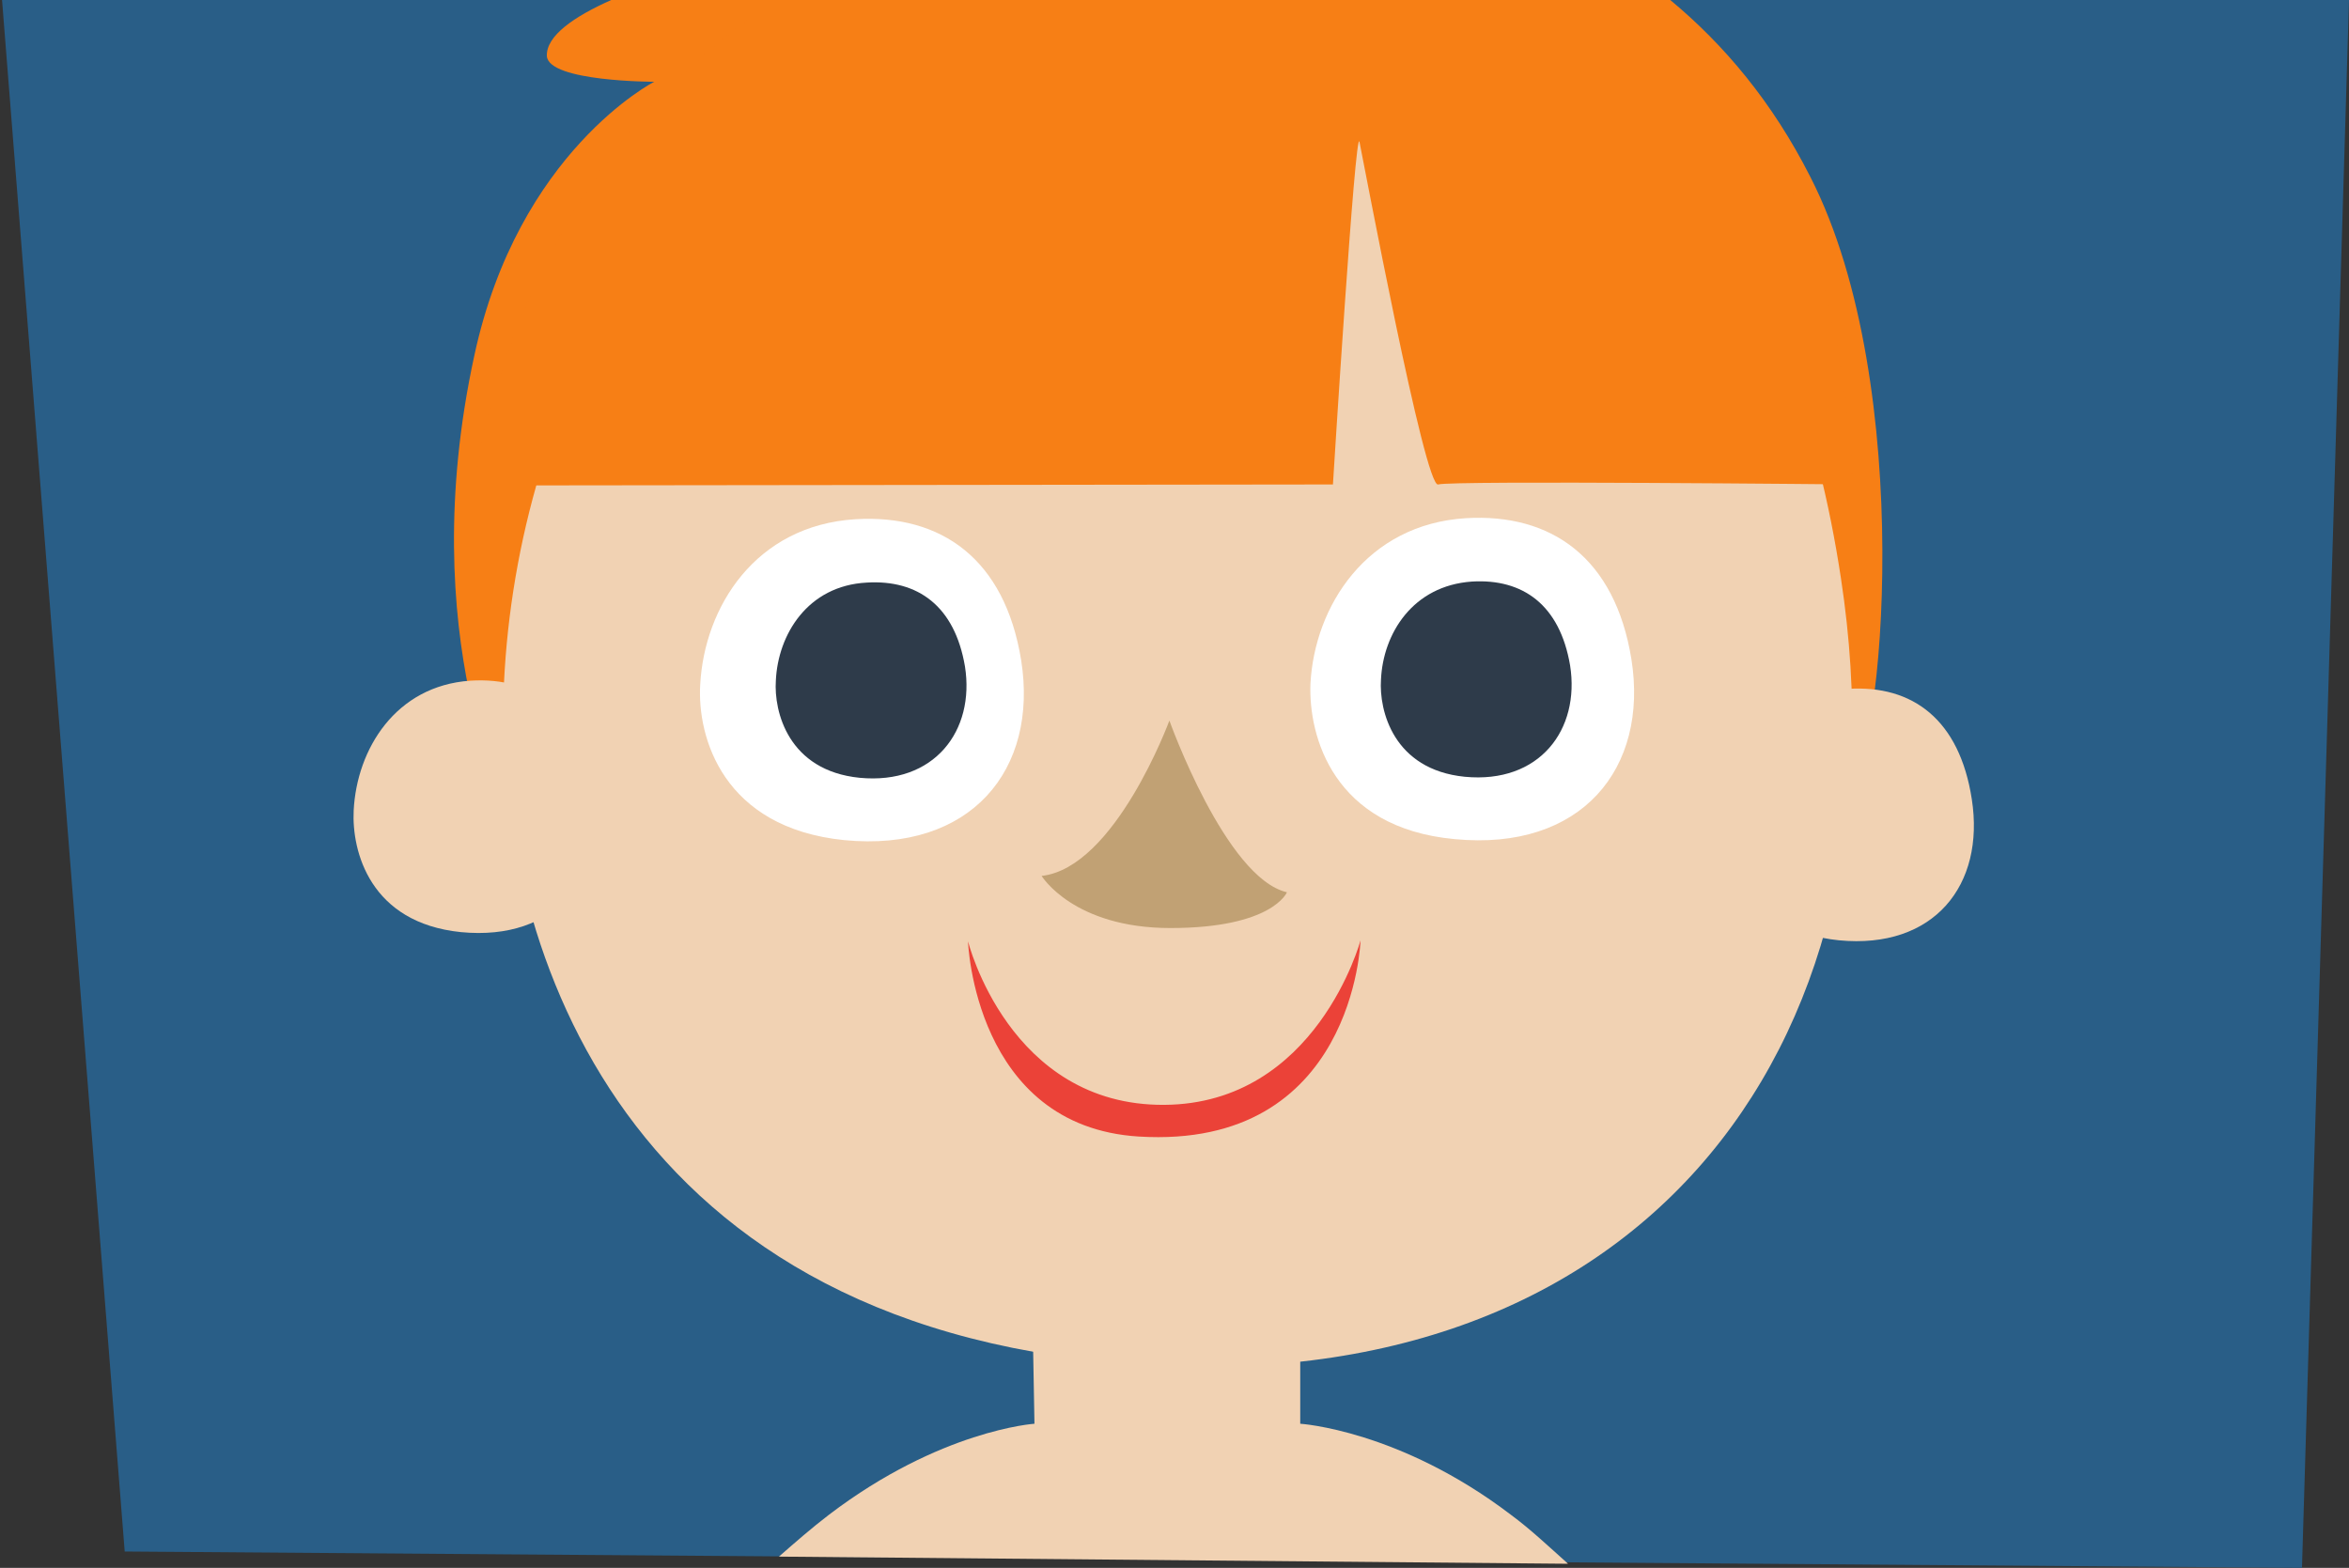 <?xml version="1.0" encoding="utf-8"?>
<!-- Generator: Adobe Illustrator 25.0.0, SVG Export Plug-In . SVG Version: 6.00 Build 0)  -->
<svg version="1.1" id="Layer_1" xmlns="http://www.w3.org/2000/svg" xmlns:xlink="http://www.w3.org/1999/xlink" x="0px" y="0px"
	 viewBox="0 0 229.8 153.4" style="enable-background:new 0 0 229.8 153.4;" xml:space="preserve">
<rect x="0" y="0" width="229.8" height="153.4" fill="#333333" stroke="none"/>
<style type="text/css">
	.st0{fill:#295E87;}
	.st1{fill:#F77F15;}
	.st2{fill:#F1D2B3;}
	.st3{fill:#FFFFFF;}
	.st4{fill:#2E3B4A;}
	.st5{fill:#C1A174;}
	.st6{fill:#EB4238;}
</style>
<g id="tarinakone_x5F_crazy_x5F_body">
	<g id="tarinakone_x5F_seko_x5F_keho">
		<polygon class="st0" points="0.2,0 12.2,151.8 225.2,153.4 229.8,0 		"/>
		<path class="st1" d="M49.9,79.9c0,0,128-2.4,131.1-3.8s6.6-38.3-3.9-58.8C173.4,10,168.7,4.4,163.4,0L59.8,0
			c-3.6,1.6-6.4,3.5-6.3,5.5C53.7,8,64,8,64,8s-13.3,6.8-17.6,26.8C40.4,62.4,49.9,79.9,49.9,79.9z"/>
		<path class="st2" d="M107.9,133.2c51.8,5.3,79.3-30.1,72.2-76.6c-4.6-30.5-18.9-49-39-56.6L94.2,0C65.6,10.3,50.6,39.2,49.3,66.9
			C48.3,89.1,58.3,128.2,107.9,133.2z"/>
		<path class="st2" d="M46,66.6c6.3-0.4,10.9,3,12.1,10.8c1.3,8.4-3.7,14.7-13,13.8c-8.9-0.9-10.7-7.9-10.5-11.9
			C34.9,73.3,38.7,67.1,46,66.6z"/>
		<path class="st2" d="M180.8,67.4c6.3-0.4,10.9,3,12.1,10.8c1.3,8.4-3.7,14.7-13,13.8c-8.9-0.9-10.7-7.9-10.5-11.9
			C169.7,74.1,173.5,67.8,180.8,67.4z"/>
		<g>
			<path class="st3" d="M143.4,50.7c8.4-0.5,14.6,3.9,16.2,13.8c1.7,10.7-4.9,18.8-17.3,17.6C130.4,81,128,72,128.2,66.9
				C128.6,59.3,133.7,51.3,143.4,50.7z"/>
			<path class="st4" d="M144,56.9c5-0.3,8.6,2.3,9.6,8.2c1,6.3-3,11.6-10.3,10.9c-7-0.7-8.4-6.5-8.2-9.5
				C135.3,62,138.2,57.3,144,56.9z"/>
		</g>
		<g>
			<path class="st3" d="M83.7,50.8c8.4-0.5,14.6,3.9,16.2,13.8c1.7,10.7-4.9,18.8-17.3,17.6C70.7,81,68.2,72.1,68.5,67
				C68.9,59.4,73.9,51.4,83.7,50.8z"/>
			<path class="st4" d="M84.8,57c5-0.3,8.6,2.3,9.6,8.2c1,6.3-3,11.6-10.3,10.9c-7-0.7-8.4-6.5-8.2-9.5C76.1,62.1,79,57.3,84.8,57z"
				/>
		</g>
		<path class="st5" d="M114.4,70.5c0,0-5.3,14.4-12.5,15.2c0,0,3.1,5.1,12.6,5.1c10,0,11.4-3.5,11.4-3.5
			C119.9,85.9,114.4,70.5,114.4,70.5z"/>
		<path class="st6" d="M94.7,92.1c0,0,4,16.1,19.2,16c14.9-0.1,19.2-16.1,19.2-16.1s-0.6,20.5-21.7,19.2
			C95.3,110.2,94.7,92.1,94.7,92.1z"/>
		<path class="st1" d="M133,13.9c0.4,1.9,6.4,34,7.7,33.5c1.2-0.4,40.5,0,40.5,0s0-31.9-19.4-47.4L76,0
			C49.8,16.9,46.4,47.5,46.4,47.5l84-0.1C130.4,47.4,132.6,12,133,13.9z"/>
		<path class="st2" d="M153.4,153c-1.9-1.7-3.7-3.4-5.6-4.8c-10.9-8.3-20.6-8.9-20.6-8.9l0-16.7l-26.3,0l0.3,16.7
			c0,0-9.2,0.6-20.1,8.9c-1.7,1.3-3.3,2.7-4.9,4.1L153.4,153z"/>
	</g>
</g>
<g id="Layer_1_1_">
</g>
</svg>
